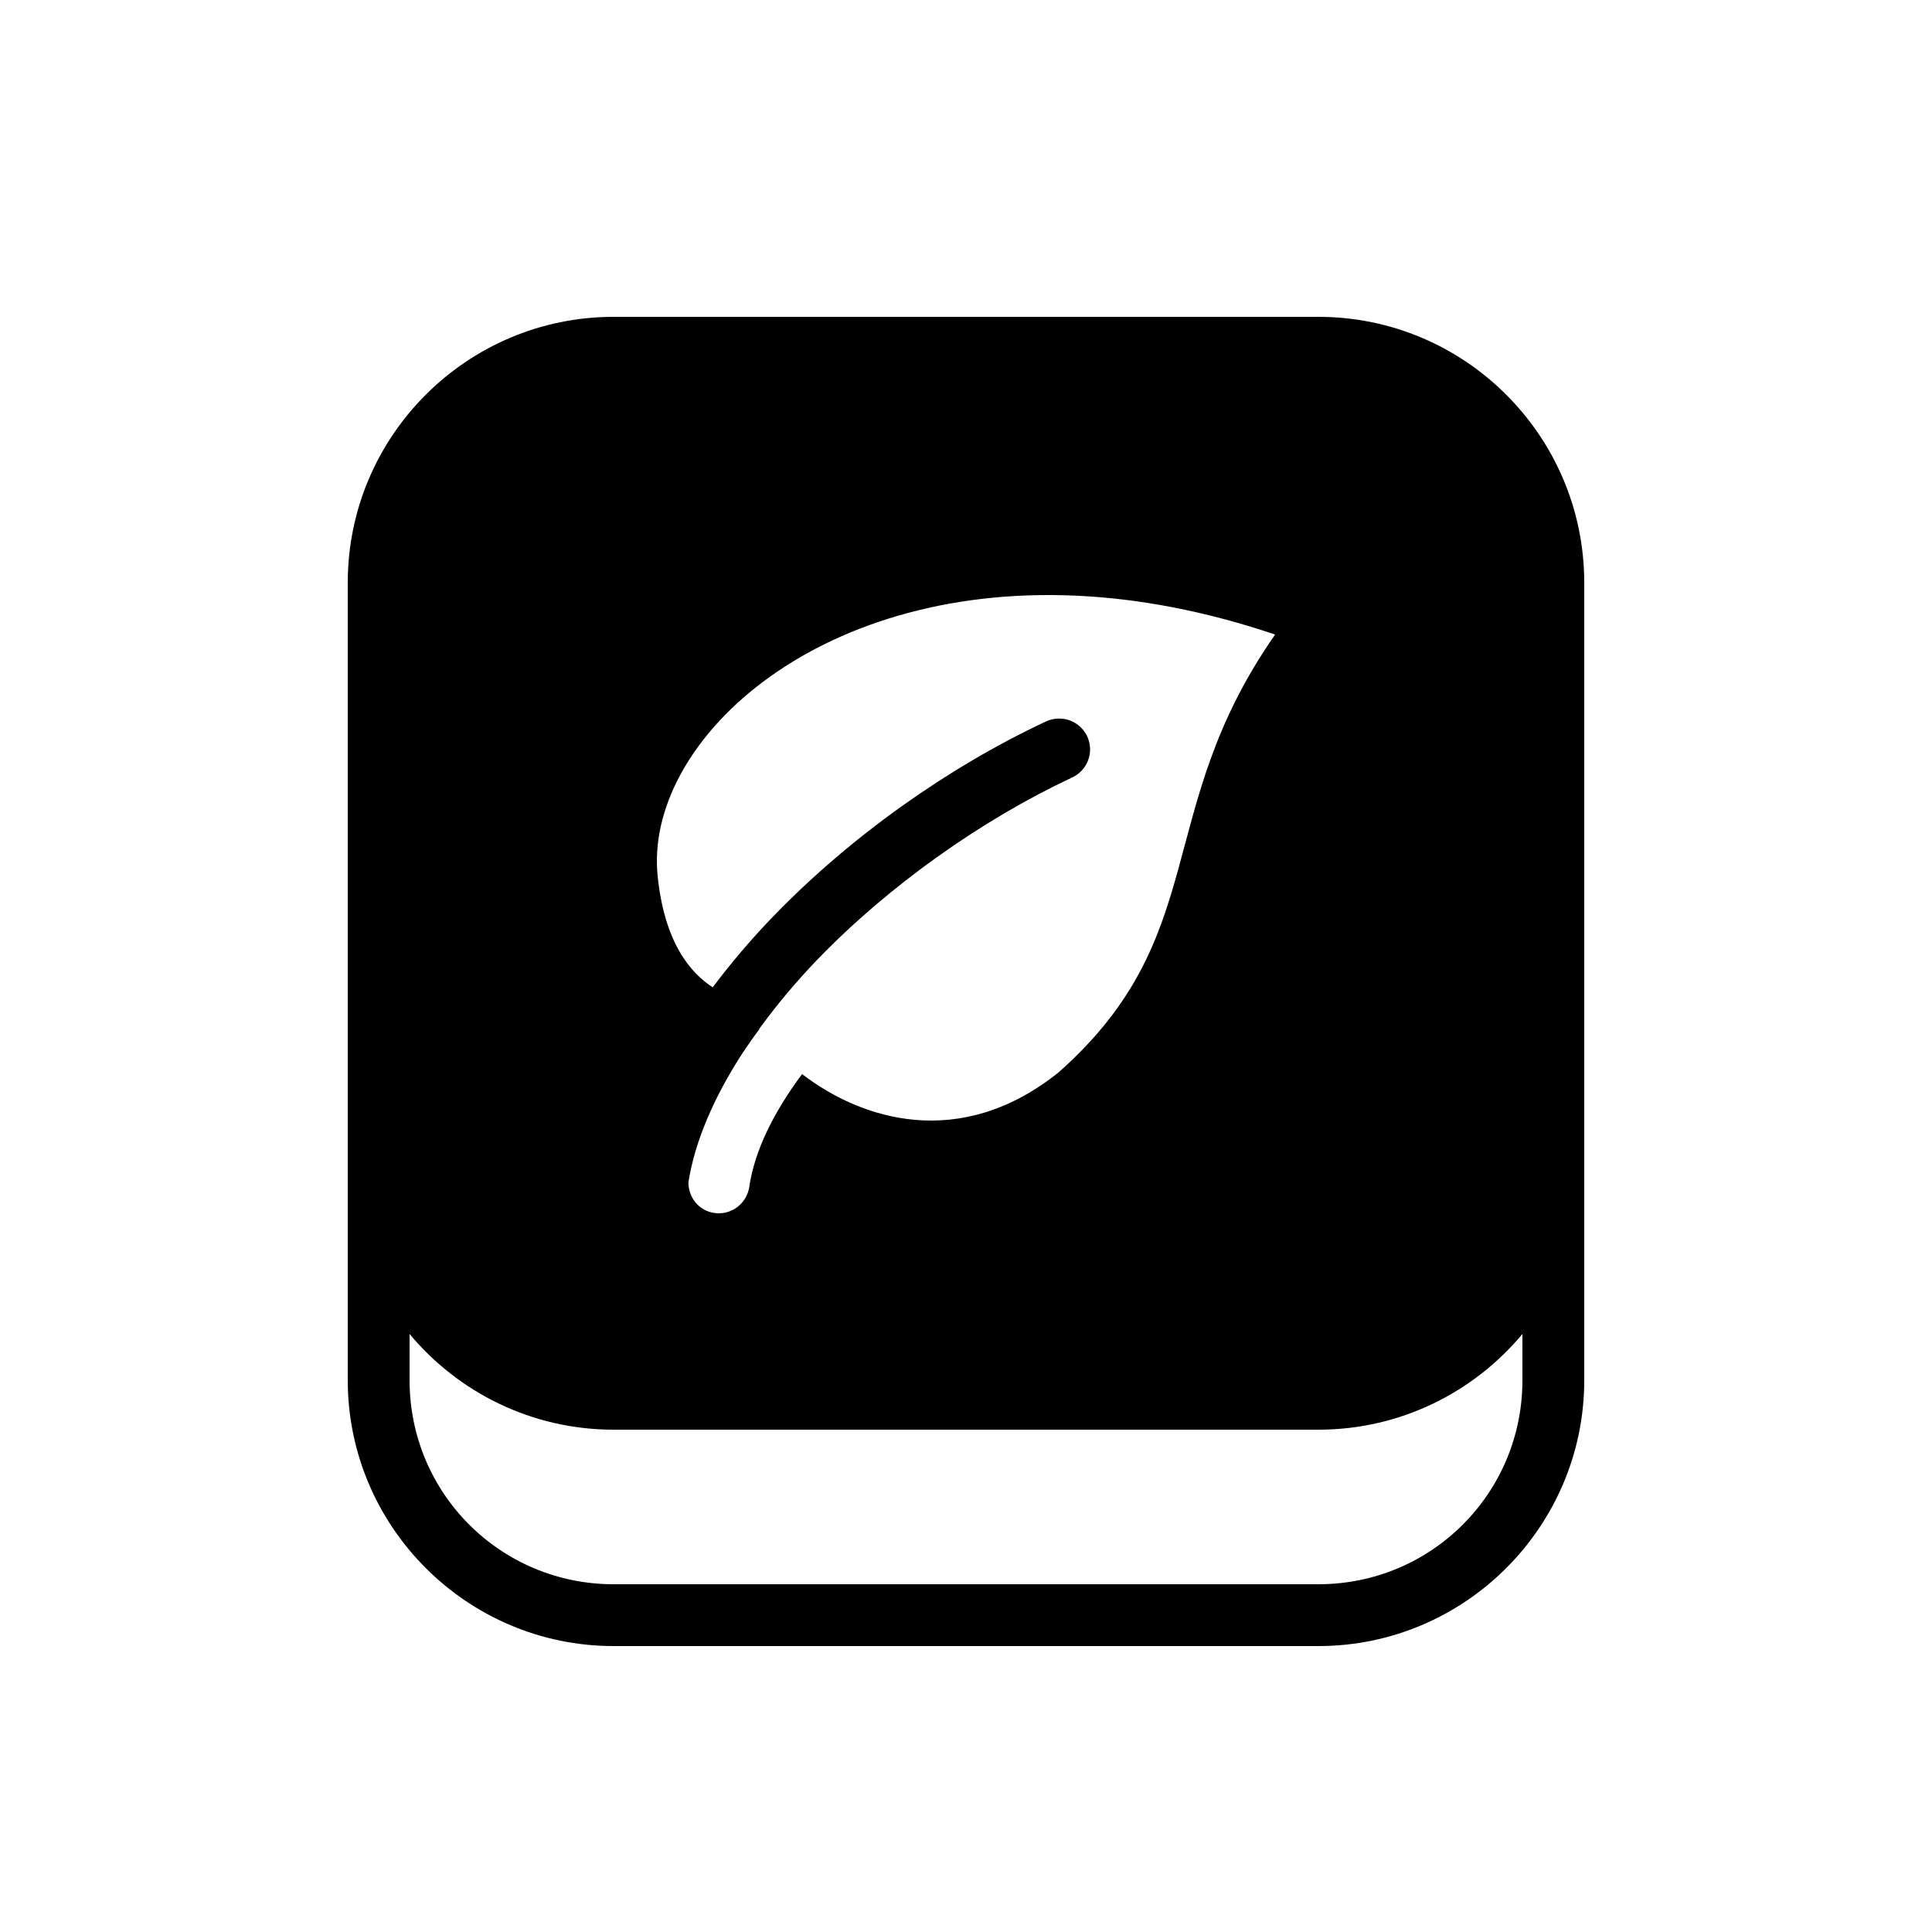 <svg width="50" height="50" viewBox="0 0 50 50" fill="none" xmlns="http://www.w3.org/2000/svg">
<path d="M15.88 8.2C12.085 8.2 9 11.286 9 15.08V29.48V30.12V35.721C9 39.511 12.09 42.6 15.88 42.6H34.12C37.91 42.6 41 39.511 41 35.721V30.12V29.48V15.08C41 11.286 37.915 8.2 34.12 8.2H15.88ZM27.872 15.417C29.456 15.491 31.174 15.805 33 16.422C29.8 21 31.4 24.201 27.4 27.75C24.84 29.804 22.278 28.967 20.758 27.797C20.027 28.779 19.531 29.769 19.391 30.717C19.332 31.114 18.991 31.4 18.602 31.4C18.562 31.4 18.522 31.397 18.483 31.391C18.085 31.332 17.815 30.988 17.816 30.597C17.984 29.531 18.482 28.385 19.222 27.245C19.361 27.044 19.494 26.841 19.65 26.641C19.648 26.638 19.647 26.636 19.645 26.633C20.094 26.015 20.602 25.404 21.173 24.814C23.019 22.908 25.407 21.219 27.739 20.125C28.081 19.971 28.27 19.601 28.195 19.234C28.119 18.867 27.798 18.601 27.423 18.596C27.298 18.593 27.174 18.621 27.061 18.675C24.538 19.859 22.02 21.641 20.025 23.702C19.449 24.297 18.922 24.916 18.445 25.552C17.864 25.174 17.195 24.392 17.02 22.672C16.67 19.272 21.009 15.097 27.872 15.417ZM10.6 34.524C11.863 36.036 13.76 37 15.88 37H34.12C36.24 37 38.137 36.036 39.4 34.524V35.721C39.4 38.646 37.045 41 34.12 41H15.88C12.954 41 10.6 38.646 10.6 35.721V34.524Z" fill="black"/>
</svg>
